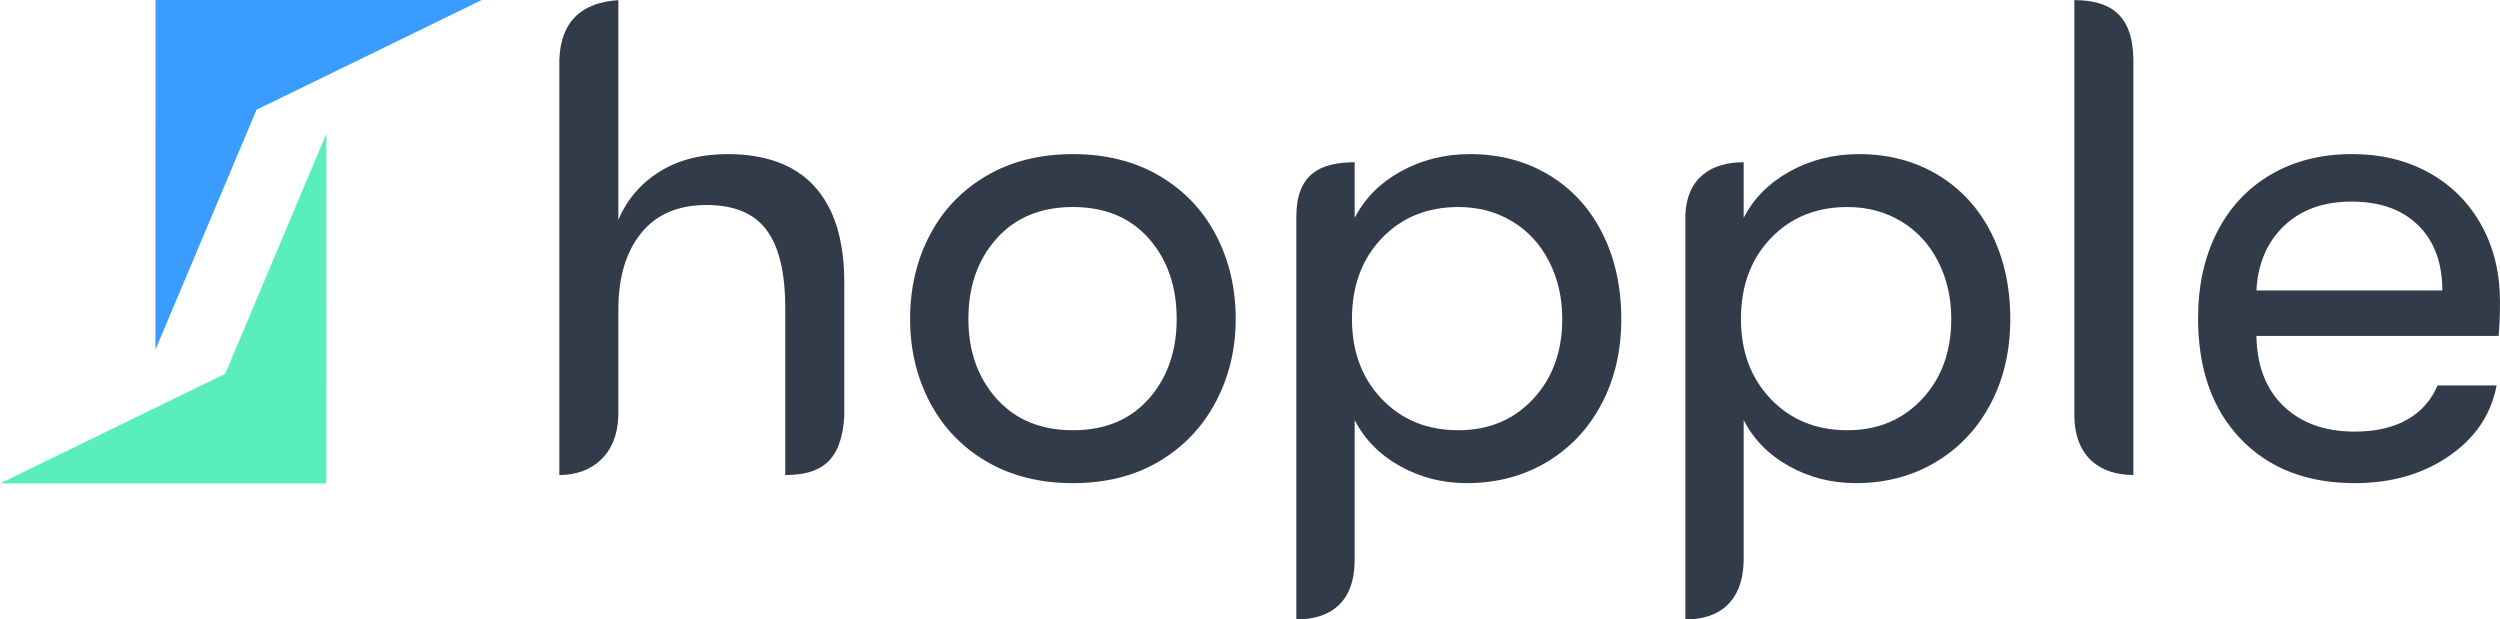 <?xml version="1.0" encoding="UTF-8"?>
<!DOCTYPE svg PUBLIC "-//W3C//DTD SVG 1.1//EN" "http://www.w3.org/Graphics/SVG/1.1/DTD/svg11.dtd">
<!-- Creator: CorelDRAW 2018 (64-Bit Evaluation Version) -->
<svg xmlns="http://www.w3.org/2000/svg" xml:space="preserve" width="48.047mm" height="11.906mm" version="1.1" style="shape-rendering:geometricPrecision; text-rendering:geometricPrecision; image-rendering:optimizeQuality; fill-rule:evenodd; clip-rule:evenodd"
viewBox="0 0 1362.74 337.69"
 xmlns:xlink="http://www.w3.org/1999/xlink">
 <defs>
  <style type="text/css">
   <![CDATA[
    .fil0 {fill:none}
    .fil2 {fill:#3B9CFF}
    .fil1 {fill:#313B4A;fill-rule:nonzero}
    .fil3 {fill:#5AEEBC}
   ]]>
  </style>
 </defs>
 <g id="Layer_x0020_1">
  <rect class="fil0" x="-0" y="0.47" width="262.61" height="262.61"/>
  <path class="fil1" d="M396.6 84.01c20.95,0 36.8,5.92 47.52,17.75 10.72,11.84 16.09,29.22 16.09,52.15l0 72.92c-1.42,24.85 -13.01,32.12 -32.17,32.1l0 -90.97c0,-19.23 -3.39,-33.41 -10.17,-42.53 -6.78,-9.12 -17.69,-13.68 -32.73,-13.68 -15.53,0 -27.43,5.11 -35.69,15.35 -8.26,10.23 -12.39,24.1 -12.39,41.6l0 58.21c-0.8,21.32 -14.68,32.04 -32.17,32.03l0 -226.63c0.89,-21.38 12.74,-30.92 32.17,-32.24l0 119.82c4.68,-11.09 12.14,-19.85 22.37,-26.26 10.23,-6.41 22.62,-9.62 37.17,-9.62z"/>
  <path class="fil1" d="M584.83 263.36c-18,0 -33.71,-3.94 -47.15,-11.83 -13.44,-7.89 -23.73,-18.67 -30.88,-32.36 -7.15,-13.68 -10.72,-28.78 -10.72,-45.3 0,-16.76 3.57,-31.99 10.72,-45.67 7.15,-13.68 17.44,-24.47 30.88,-32.36 13.44,-7.89 29.15,-11.83 47.15,-11.83 18,0 33.71,3.94 47.15,11.83 13.44,7.89 23.73,18.68 30.88,32.36 7.15,13.68 10.72,28.91 10.72,45.67 0,16.52 -3.64,31.62 -10.91,45.3 -7.27,13.69 -17.57,24.47 -30.88,32.36 -13.31,7.89 -28.97,11.83 -46.97,11.83zm0 -28.84c17.5,0 31.31,-5.73 41.42,-17.2 10.11,-11.46 15.16,-25.95 15.16,-43.45 0,-17.75 -5.05,-32.36 -15.16,-43.82 -10.11,-11.46 -23.92,-17.2 -41.42,-17.2 -17.51,0 -31.38,5.73 -41.61,17.2 -10.23,11.46 -15.35,26.07 -15.35,43.82 0,17.51 5.12,31.99 15.35,43.45 10.23,11.46 24.1,17.2 41.61,17.2z"/>
  <path class="fil1" d="M801.29 84.01c16.03,0 30.33,3.76 42.9,11.28 12.57,7.52 22.31,18.12 29.22,31.8 6.9,13.68 10.35,29.28 10.35,46.78 0,17.26 -3.57,32.67 -10.72,46.23 -7.15,13.56 -17.13,24.16 -29.95,31.8 -12.82,7.64 -27.36,11.46 -43.64,11.46 -13.06,0 -25.14,-3.08 -36.24,-9.24 -11.1,-6.16 -19.35,-14.55 -24.78,-25.15l0 76.76c-0.23,22.51 -13.03,31.89 -31.8,31.96l0 -219.71c0.06,-22.78 12.49,-29.46 31.8,-29.54l0 30.33c5.42,-10.6 13.81,-19.05 25.15,-25.33 11.34,-6.29 23.92,-9.43 37.72,-9.43zm-6.29 150.51c16.52,0 30.08,-5.67 40.68,-17.01 10.6,-11.34 15.9,-25.89 15.9,-43.64 0,-11.59 -2.4,-22.06 -7.21,-31.43 -4.8,-9.37 -11.52,-16.64 -20.15,-21.82 -8.63,-5.18 -18.37,-7.77 -29.21,-7.77 -17.01,0 -30.94,5.67 -41.79,17.01 -10.85,11.34 -16.27,26.01 -16.27,44.01 0,17.75 5.42,32.3 16.27,43.64 10.85,11.34 24.77,17.01 41.79,17.01z"/>
  <path class="fil1" d="M1013.34 84.01c16.03,0 30.32,3.76 42.9,11.28 12.57,7.52 22.31,18.12 29.22,31.8 6.9,13.68 10.35,29.28 10.35,46.78 0,17.26 -3.57,32.67 -10.72,46.23 -7.15,13.56 -17.14,24.16 -29.96,31.8 -12.82,7.64 -27.36,11.46 -43.64,11.46 -13.07,0 -25.15,-3.08 -36.24,-9.24 -11.1,-6.16 -19.35,-14.55 -24.78,-25.15l0 76.67c-0.44,22.6 -13.6,32.08 -31.8,32.05l0 -219.81c0.61,-21.5 14.7,-29.45 31.8,-29.44l0 30.33c5.42,-10.6 13.81,-19.05 25.15,-25.33 11.34,-6.29 23.92,-9.43 37.72,-9.43zm-6.29 150.51c16.52,0 30.08,-5.67 40.68,-17.01 10.6,-11.34 15.9,-25.89 15.9,-43.64 0,-11.59 -2.4,-22.06 -7.21,-31.43 -4.8,-9.37 -11.52,-16.64 -20.15,-21.82 -8.63,-5.18 -18.37,-7.77 -29.22,-7.77 -17.01,0 -30.94,5.67 -41.79,17.01 -10.85,11.34 -16.27,26.01 -16.27,44.01 0,17.75 5.42,32.3 16.27,43.64 10.85,11.34 24.77,17.01 41.79,17.01z"/>
  <path class="fil1" d="M1130.72 0.06c19.37,0.04 31.86,7.77 32.17,32.29l0 226.57c-18.11,0.02 -31.8,-9.83 -32.17,-32.06l0 -226.8z"/>
  <path class="fil1" d="M1362.74 164.25c0,7.4 -0.25,13.69 -0.74,18.86l-132.02 0c0.25,16.27 5.18,29.03 14.79,38.28 9.62,9.24 22.56,13.87 38.83,13.87 11.34,0 20.83,-2.16 28.47,-6.47 7.64,-4.32 13.19,-10.54 16.64,-18.68l32.17 0c-2.35,12.54 -8.28,23.21 -17.79,32.01 -0.02,0.02 -0.04,0.04 -0.07,0.06 -2.44,2.25 -5.12,4.38 -8.03,6.39 -14.3,9.86 -31.43,14.79 -51.4,14.79 -26.13,0 -46.91,-8.07 -62.31,-24.22 -15.41,-16.15 -23.12,-38.03 -23.12,-65.64 0,-17.75 3.45,-33.41 10.36,-46.97 6.9,-13.56 16.7,-24.04 29.4,-31.43 12.7,-7.4 27.43,-11.1 44.19,-11.1 15.78,0 29.77,3.39 41.97,10.17 12.2,6.78 21.69,16.27 28.48,28.48 6.78,12.2 10.17,26.07 10.17,41.6zm-31.43 -5.92c0,-15.04 -4.38,-26.87 -13.13,-35.5 -8.75,-8.63 -20.89,-12.94 -36.42,-12.94 -15.29,0 -27.55,4.44 -36.8,13.31 -9.25,8.87 -14.24,20.59 -14.98,35.13l101.33 0z"/>
  <g id="_1780554676672">
   <polygon class="fil2" points="262.6,0 84.76,0 84.73,190.6 139.84,59.81 "/>
   <polygon class="fil3" points="-0,263.54 177.84,263.54 177.87,72.94 122.77,203.73 "/>
  </g>
 </g>
</svg>
